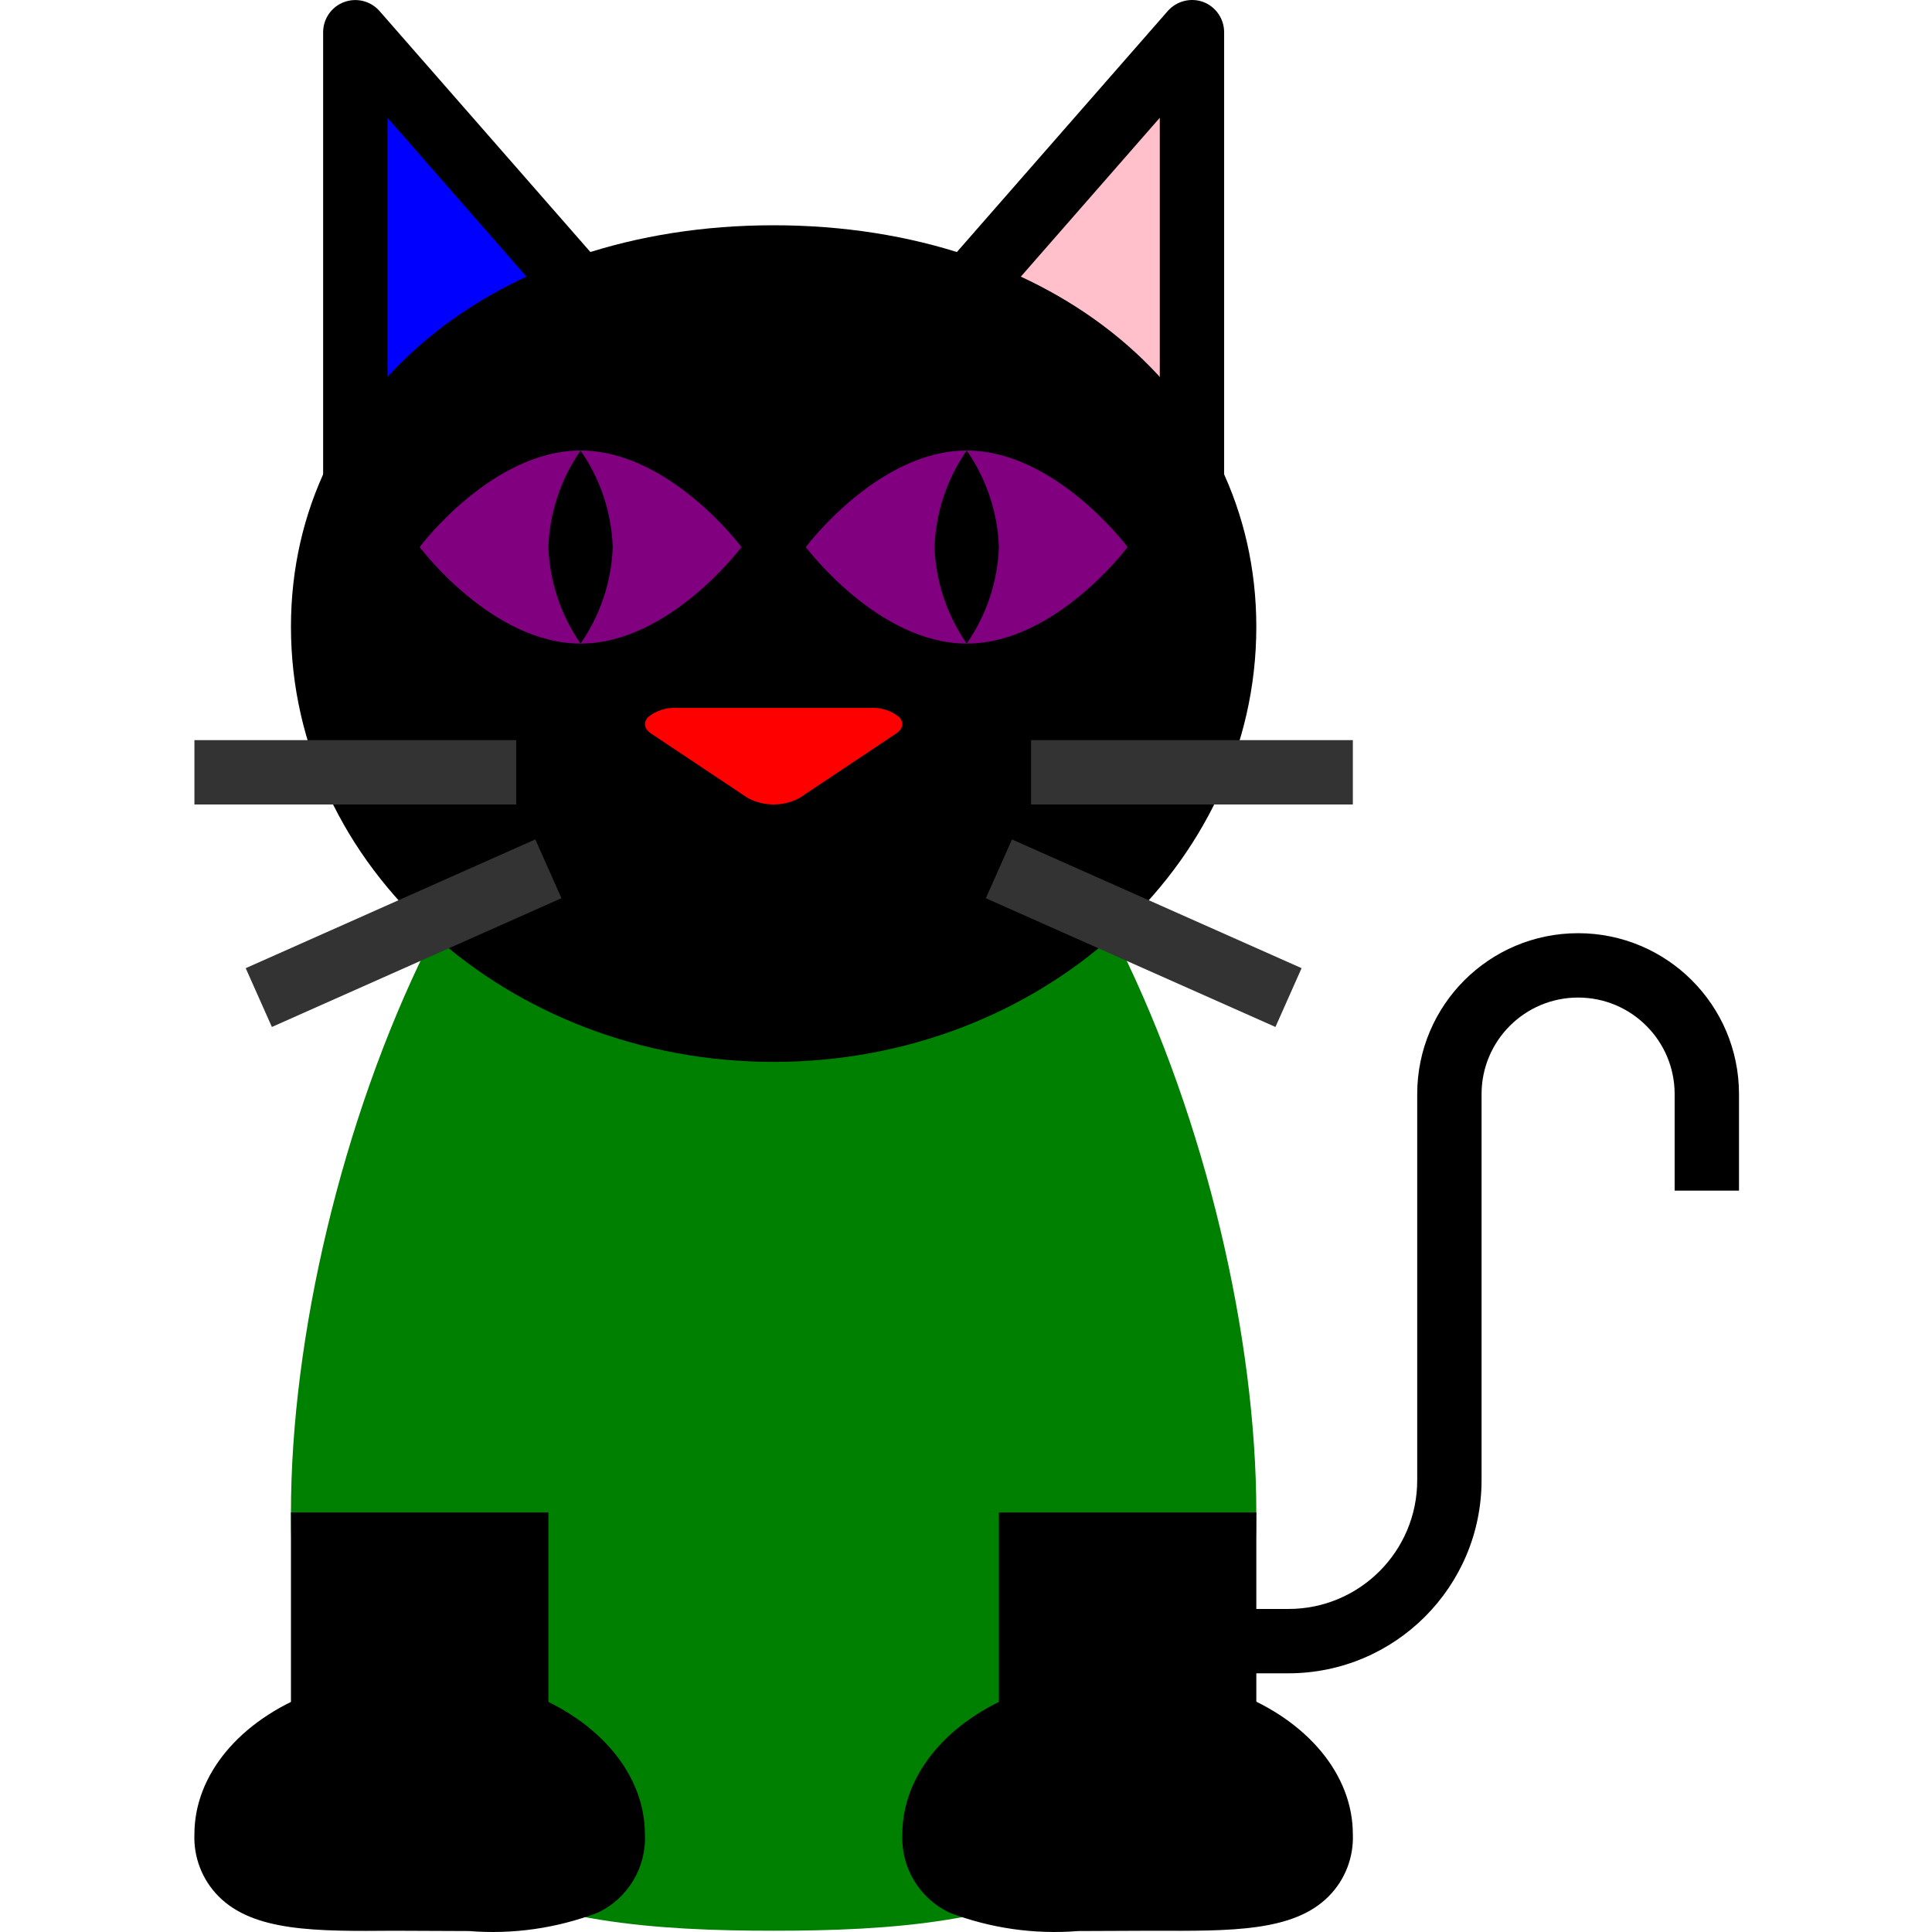 <svg height="480px" viewBox="-48 0 480 480.317" width="480px" xmlns="http://www.w3.org/2000/svg"><path d="m264.176 376.004c0 96-61.922 104-120 104-58.082 0-120-8-120-104 0-86.961 50.398-216 120-216 69.598 0 120 129.039 120 216zm0 0" fill="green"/><path d="m96.176 71.715c-21.113 9.652-40.137 23.336-56 40.289v-104zm0 0" fill="blue"/><path d="m248.176 8.004v101.277c-15.957-16.562-34.977-29.875-56-39.199zm0 0" fill="pink"/><path d="m102.176 66.723-56-64c-2.199-2.492-5.711-3.367-8.824-2.195-3.109 1.176-5.172 4.152-5.176 7.477v111.84c-.016 3.754 2.578 7.012 6.238 7.84.582.094 1.172.145 1.762.16 3.078-.008 5.875-1.781 7.199-4.562 10.73-20.762 29.215-36.453 51.441-43.68 1.098-.41 2.105-1.035 2.957-1.84l.082-.078c2.988-2.996 3.129-7.797.32-10.961zm-54 27.199v-64.641l34.641 39.602c-13.07 6.004-24.84 14.512-34.641 25.039zm0 0"/><path d="m250.977.484c-3.117-1.129-6.605-.242-8.801 2.238l-56 64c-2.766 3.223-2.59 8.027.398 11.039.855.805 1.863 1.43 2.961 1.84 22.227 7.227 40.711 22.918 51.441 43.68 1.32 2.781 4.121 4.555 7.199 4.562.59-.016 1.176-.066 1.758-.16 3.664-.828 6.258-4.086 6.242-7.84v-111.84c-.004-3.344-2.074-6.336-5.199-7.52zm-10.801 93.438c-9.801-10.527-21.57-19.035-34.641-25.039l34.641-39.602zm0 0"/><path d="m264.176 155.844c0 59.598-53.84 108.16-120 108.16-66.16 0-120-48.562-120-108.16 0-57.84 50.48-99.84 120-99.84s120 42 120 99.84zm0 0"/><path d="m112.176 456.004c.391 8.285-4.254 15.992-11.762 19.52-10.168 3.871-21.07 5.43-31.918 4.559-1.922 0-18.641-.078-18.641-.078-19.52.16-34.961.238-43.68-8.562-4.059-4.09-6.23-9.684-6-15.438 0-14.723 11.199-28.242 29.121-35.121 3.008-1.207 6.113-2.168 9.277-2.879 14.793-3.375 30.246-2.375 44.48 2.879 17.922 6.879 29.121 20.398 29.121 35.121zm0 0"/><path d="m200.176 376.004h64v56h-64zm0 0"/><path d="m24.176 376.004h64v56h-64zm0 0"/><path d="m288.176 456.004c.23 5.754-1.941 11.348-6 15.438-8.719 8.801-24.16 8.641-43.68 8.562 0 0-16.723.078-18.641.078-10.848.871-21.75-.688-31.922-4.559-7.508-3.527-12.148-11.234-11.758-19.52 0-14.723 11.199-28.242 29.121-35.121 14.25-5.316 29.754-6.293 44.559-2.801 3.188.684 6.32 1.621 9.359 2.801 17.762 6.879 28.961 20.398 28.961 35.121zm0 0"/><path d="m272.176 416.004h-16v-16h16c17.672 0 32-14.328 32-32v-96c0-22.094 17.906-40 40-40 22.09 0 40 17.906 40 40v24h-16v-24c0-13.258-10.746-24-24-24-13.254 0-24 10.742-24 24v96c-.027 26.496-21.5 47.973-48 48zm0 0"/><path d="m174.574 182.402-24 16c-4 2.133-8.801 2.133-12.801 0l-24-16c-1.84-1.199-2.078-2.84-.719-4.199 2.02-1.59 4.559-2.371 7.121-2.199h48c2.562-.172 5.098.609 7.121 2.199 1.359 1.359 1.117 3-.723 4.199zm0 0" fill="red"/><g fill="#333"><path d="m.176 184.004h80v16h-80zm0 0"/><path d="m12.93 240.699 71.996-32.016 6.5 14.621-71.992 32.012zm0 0"/><path d="m208.176 184.004h80v16h-80zm0 0"/><path d="m196.93 223.316 6.5-14.621 72 32-6.496 14.621zm0 0"/></g><path d="m136.176 136.004s-17.914 24-40 24c-22.09 0-40-24-40-24s17.91-24 40-24c22.086 0 40 24 40 24zm0 0" fill="purple"/><path d="m232.176 136.004s-17.914 24-40 24c-22.09 0-40-24-40-24s17.91-24 40-24c22.086 0 40 24 40 24zm0 0" fill="purple"/><path d="m192.176 112.004c4.914 7.066 7.691 15.398 8 24-.309 8.602-3.086 16.934-8 24-4.914-7.066-7.691-15.398-8-24 .309-8.602 3.086-16.934 8-24zm0 0"/><path d="m96.176 112.004c4.914 7.066 7.691 15.398 8 24-.309 8.602-3.086 16.934-8 24-4.914-7.066-7.691-15.398-8-24 .309-8.602 3.086-16.934 8-24zm0 0"/></svg>